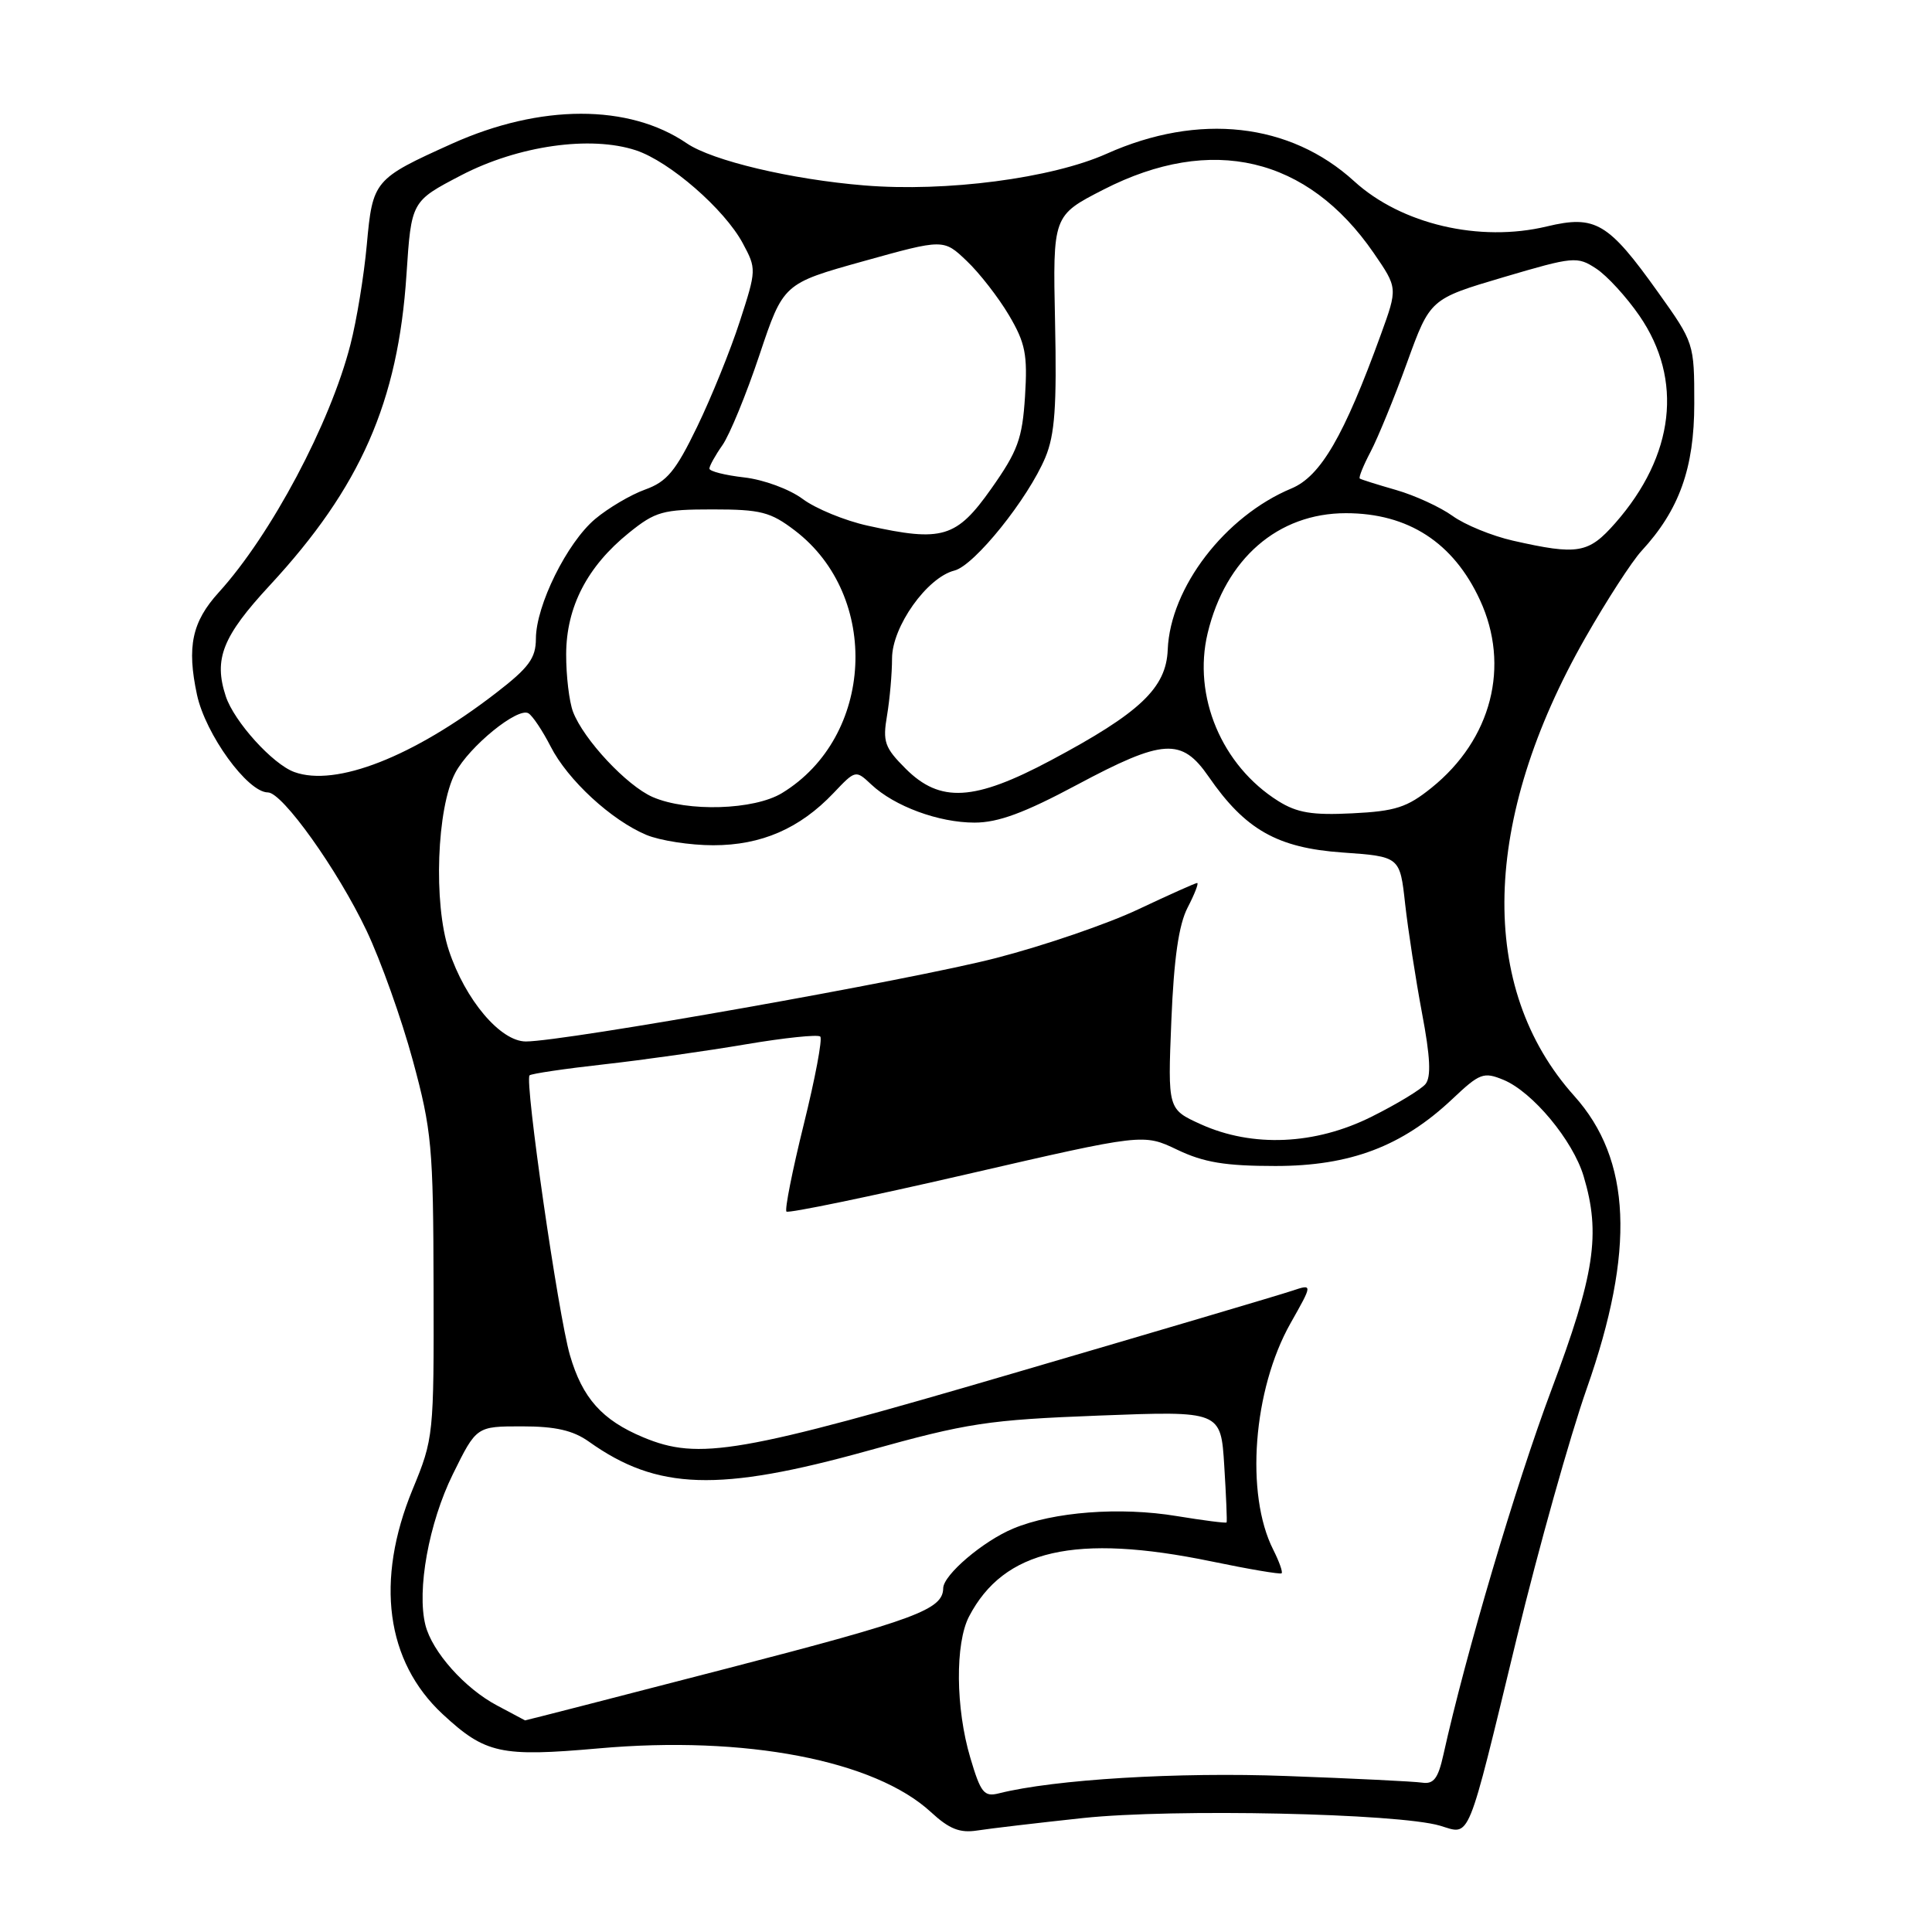 <?xml version="1.0" encoding="UTF-8" standalone="no"?>
<!DOCTYPE svg PUBLIC "-//W3C//DTD SVG 1.1//EN" "http://www.w3.org/Graphics/SVG/1.1/DTD/svg11.dtd" >
<svg xmlns="http://www.w3.org/2000/svg" xmlns:xlink="http://www.w3.org/1999/xlink" version="1.1" viewBox="0 0 256 256">
 <g >
 <path fill="currentColor"
d=" M 143.50 240.90 C 155.47 239.63 185.22 240.27 190.80 241.91 C 194.90 243.13 194.29 244.63 200.99 217.00 C 203.86 205.18 208.03 190.32 210.25 184.00 C 216.69 165.68 216.18 153.66 208.59 145.21 C 195.76 130.90 196.30 108.65 210.07 84.50 C 212.89 79.55 216.24 74.38 217.51 73.00 C 222.51 67.58 224.50 62.03 224.50 53.48 C 224.50 45.49 224.48 45.42 219.69 38.71 C 213.10 29.47 211.40 28.47 204.98 30.00 C 196.06 32.15 185.68 29.71 179.44 24.02 C 170.94 16.26 158.84 14.91 146.64 20.37 C 139.35 23.63 125.35 25.46 114.54 24.57 C 104.85 23.78 94.37 21.29 91.00 18.99 C 83.33 13.75 71.60 13.77 59.89 19.04 C 49.54 23.71 49.38 23.90 48.60 32.46 C 48.23 36.52 47.26 42.47 46.43 45.67 C 43.75 56.14 35.90 70.89 28.98 78.50 C 25.44 82.40 24.74 85.69 26.10 92.05 C 27.23 97.30 32.81 105.00 35.50 105.00 C 37.42 105.00 44.74 115.25 48.57 123.32 C 50.45 127.28 53.21 135.01 54.70 140.51 C 57.21 149.76 57.41 151.97 57.45 170.50 C 57.50 190.21 57.46 190.60 54.67 197.36 C 49.70 209.44 51.13 220.15 58.66 227.14 C 64.32 232.38 66.32 232.82 79.33 231.67 C 98.73 229.94 115.91 233.24 123.36 240.12 C 125.79 242.36 127.18 242.91 129.50 242.55 C 131.15 242.29 137.45 241.55 143.50 240.90 Z  M 128.57 232.91 C 126.62 226.36 126.55 217.77 128.40 214.20 C 133.02 205.33 142.49 203.17 160.50 206.89 C 165.45 207.92 169.65 208.63 169.82 208.47 C 170.00 208.31 169.50 206.91 168.71 205.34 C 164.98 197.98 166.03 184.15 171.00 175.34 C 173.95 170.12 173.95 170.12 171.22 171.03 C 169.73 171.54 153.09 176.46 134.26 181.97 C 97.92 192.62 92.61 193.53 85.23 190.45 C 79.77 188.17 77.17 185.25 75.52 179.57 C 73.96 174.21 69.49 143.18 70.17 142.49 C 70.39 142.27 74.83 141.61 80.04 141.03 C 85.24 140.45 93.69 139.25 98.81 138.38 C 103.94 137.51 108.38 137.05 108.69 137.35 C 109.00 137.66 108.01 142.90 106.50 149.00 C 104.99 155.10 103.96 160.29 104.21 160.54 C 104.46 160.79 115.20 158.57 128.08 155.60 C 151.50 150.20 151.50 150.20 156.00 152.35 C 159.51 154.03 162.36 154.50 169.00 154.50 C 178.91 154.50 185.79 151.90 192.44 145.63 C 196.08 142.19 196.58 142.00 199.23 143.09 C 203.08 144.69 208.42 151.11 209.84 155.86 C 212.13 163.50 211.32 168.86 205.55 184.22 C 200.85 196.75 194.20 219.23 191.26 232.50 C 190.56 235.66 189.97 236.44 188.44 236.21 C 187.37 236.05 179.28 235.65 170.45 235.33 C 156.06 234.79 139.70 235.78 132.35 237.63 C 130.39 238.12 129.95 237.57 128.57 232.91 Z  M 65.87 225.99 C 61.59 223.73 57.26 218.87 56.37 215.33 C 55.21 210.70 56.82 201.80 60.01 195.33 C 63.13 189.00 63.13 189.00 69.16 189.00 C 73.61 189.00 75.93 189.53 78.04 191.03 C 87.08 197.47 95.21 197.73 115.00 192.23 C 128.25 188.54 130.89 188.14 145.64 187.57 C 161.77 186.95 161.77 186.95 162.22 194.22 C 162.47 198.23 162.61 201.60 162.53 201.73 C 162.45 201.85 159.48 201.47 155.94 200.89 C 148.42 199.64 139.57 200.32 134.26 202.54 C 130.25 204.21 125.01 208.68 124.98 210.44 C 124.94 213.27 121.45 214.57 96.49 221.04 C 81.72 224.87 69.61 227.98 69.57 227.96 C 69.53 227.93 67.87 227.05 65.87 225.99 Z  M 159.11 148.97 C 154.73 146.98 154.73 146.98 155.21 135.23 C 155.55 126.98 156.19 122.53 157.37 120.25 C 158.30 118.46 158.86 117.00 158.63 117.00 C 158.40 117.00 154.90 118.57 150.85 120.48 C 146.81 122.40 138.32 125.31 132.00 126.94 C 120.95 129.81 74.77 138.00 69.68 138.00 C 66.31 138.00 61.65 132.49 59.48 125.94 C 57.41 119.71 57.87 107.05 60.33 102.40 C 62.18 98.90 68.63 93.65 70.03 94.52 C 70.58 94.86 71.90 96.84 72.96 98.91 C 75.22 103.35 81.00 108.68 85.65 110.63 C 87.45 111.38 91.44 112.00 94.51 112.00 C 100.88 112.00 105.97 109.79 110.44 105.09 C 113.36 102.01 113.38 102.01 115.45 103.95 C 118.52 106.84 124.38 109.00 129.13 109.00 C 132.26 109.00 135.73 107.72 142.69 104.00 C 154.15 97.88 156.57 97.73 160.15 102.91 C 165.00 109.94 169.25 112.35 177.87 112.96 C 185.50 113.50 185.50 113.50 186.19 119.79 C 186.58 123.25 187.58 129.74 188.42 134.22 C 189.53 140.07 189.65 142.71 188.88 143.65 C 188.29 144.36 185.08 146.31 181.74 147.97 C 174.27 151.71 165.96 152.07 159.11 148.97 Z  M 169.37 106.14 C 161.88 101.44 158.02 92.25 160.02 83.90 C 162.39 74.03 169.34 68.00 178.34 68.00 C 186.58 68.00 192.58 71.88 196.10 79.50 C 200.15 88.24 197.65 97.97 189.69 104.38 C 186.45 106.99 184.90 107.49 179.19 107.77 C 173.87 108.04 171.86 107.70 169.37 106.14 Z  M 86.48 105.61 C 83.05 104.11 77.33 97.99 75.93 94.32 C 75.42 92.97 75.01 89.54 75.02 86.68 C 75.04 80.42 77.82 75.05 83.34 70.60 C 86.85 67.77 87.83 67.50 94.42 67.50 C 100.81 67.50 102.09 67.83 105.33 70.30 C 116.73 79.00 115.82 97.65 103.63 105.08 C 99.93 107.34 91.09 107.61 86.48 105.61 Z  M 120.01 101.86 C 117.21 99.06 116.94 98.29 117.54 94.79 C 117.90 92.63 118.20 89.23 118.20 87.25 C 118.20 83.04 122.84 76.51 126.47 75.60 C 129.12 74.93 136.23 66.08 138.52 60.60 C 139.77 57.60 140.04 53.84 139.80 42.68 C 139.50 28.56 139.50 28.56 146.24 25.11 C 160.55 17.79 173.24 20.77 182.02 33.52 C 185.21 38.16 185.21 38.16 182.97 44.33 C 178.09 57.78 175.00 63.10 171.13 64.72 C 162.32 68.39 155.06 77.86 154.73 86.09 C 154.53 91.17 151.05 94.46 139.24 100.75 C 129.08 106.16 124.58 106.42 120.01 101.86 Z  M 39.00 102.30 C 36.13 101.26 31.03 95.62 29.92 92.27 C 28.29 87.32 29.48 84.33 35.75 77.56 C 47.77 64.58 52.75 53.26 53.86 36.38 C 54.50 26.67 54.50 26.67 61.10 23.23 C 68.65 19.30 78.24 17.93 84.27 19.92 C 88.73 21.40 95.99 27.71 98.42 32.23 C 100.24 35.61 100.24 35.78 98.03 42.58 C 96.80 46.39 94.25 52.68 92.37 56.56 C 89.53 62.43 88.37 63.83 85.48 64.87 C 83.56 65.56 80.59 67.32 78.86 68.77 C 75.14 71.90 71.02 80.22 71.01 84.63 C 71.00 87.22 70.09 88.46 65.69 91.85 C 54.76 100.28 44.51 104.30 39.00 102.30 Z  M 200.47 71.64 C 197.70 71.01 194.10 69.54 192.47 68.36 C 190.84 67.19 187.47 65.64 185.00 64.93 C 182.53 64.22 180.35 63.54 180.18 63.41 C 180.00 63.29 180.65 61.68 181.62 59.84 C 182.58 58.00 184.76 52.70 186.44 48.05 C 189.50 39.61 189.50 39.61 199.19 36.74 C 208.51 33.99 208.99 33.94 211.50 35.59 C 212.94 36.53 215.52 39.35 217.24 41.85 C 223.06 50.31 221.89 60.36 214.04 69.30 C 210.48 73.35 209.10 73.59 200.47 71.64 Z  M 115.00 69.66 C 111.97 69.00 108.08 67.40 106.35 66.11 C 104.60 64.81 101.17 63.55 98.60 63.26 C 96.07 62.97 94.00 62.45 94.00 62.09 C 94.00 61.74 94.78 60.33 95.73 58.98 C 96.68 57.62 98.89 52.25 100.63 47.04 C 103.80 37.57 103.80 37.57 114.41 34.61 C 125.03 31.65 125.03 31.65 128.10 34.58 C 129.79 36.18 132.31 39.43 133.70 41.78 C 135.87 45.46 136.17 46.98 135.82 52.53 C 135.46 58.14 134.87 59.76 131.35 64.75 C 126.74 71.28 124.86 71.84 115.00 69.66 Z "/>
</g>
</svg>